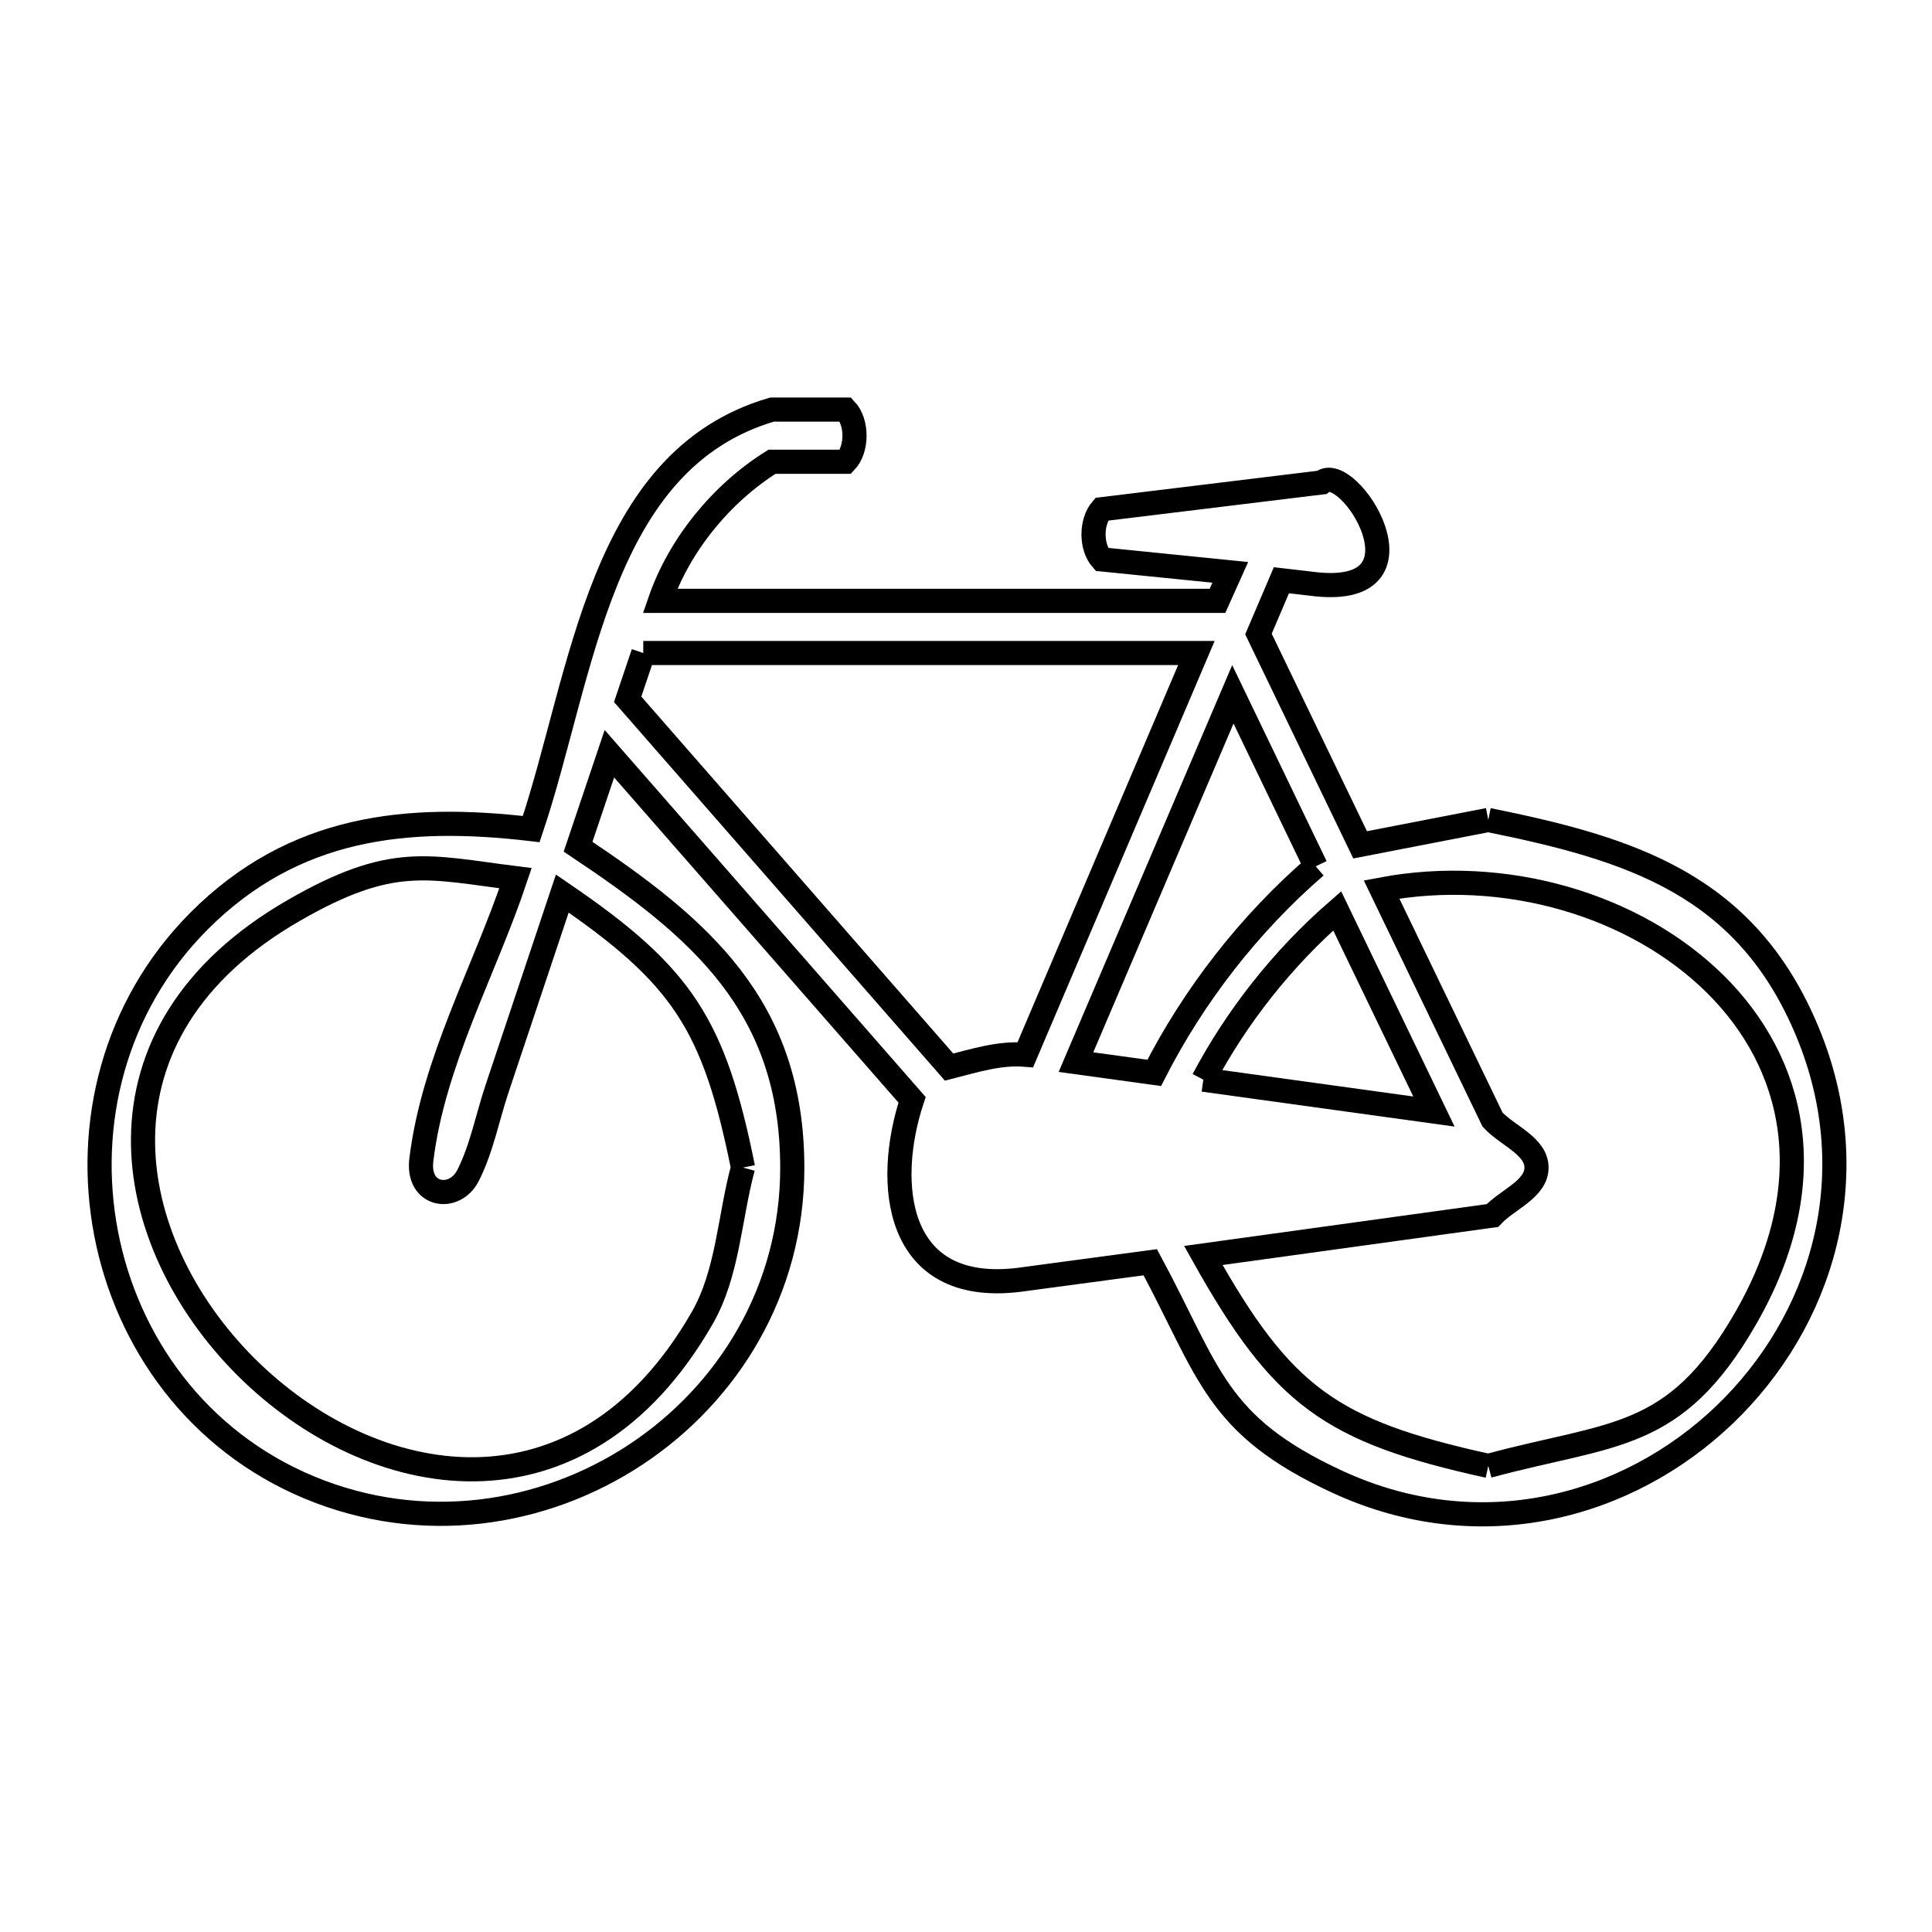 <svg xmlns="http://www.w3.org/2000/svg" viewBox="0.0 0.0 24.0 24.0" height="200px" width="200px"><path fill="none" stroke="black" stroke-width=".3" stroke-opacity="1.0"  filling="0" d="M7.991 8.112 L14.862 8.112 L12.737 13.102 C12.418 13.075 12.1 13.177 11.79 13.256 L7.797 8.687 L7.991 8.112"></path>
<path fill="none" stroke="black" stroke-width=".3" stroke-opacity="1.0"  filling="0" d="M18.488 10.186 L18.488 10.186 C20.253 10.544 21.695 10.982 22.456 12.825 C23.199 14.623 22.623 16.426 21.42 17.577 C20.217 18.727 18.386 19.224 16.619 18.41 C15.093 17.706 15.03 17.056 14.289 15.68 L12.648 15.9 C11.115 16.081 10.987 14.7 11.33 13.662 L7.57 9.363 C7.44 9.748 7.31 10.133 7.181 10.518 L7.181 10.518 C8.693 11.527 9.84 12.493 9.842 14.503 C9.843 16.028 9.044 17.313 7.895 18.071 C6.745 18.829 5.245 19.06 3.845 18.479 C2.45 17.899 1.577 16.671 1.318 15.322 C1.059 13.973 1.413 12.504 2.472 11.442 C3.651 10.261 5.05 10.117 6.599 10.299 L6.599 10.299 C7.244 8.38 7.441 5.717 9.59 5.088 L10.504 5.088 C10.652 5.245 10.652 5.579 10.504 5.736 L9.59 5.736 C8.963 6.129 8.441 6.765 8.199 7.464 L15.124 7.464 L15.283 7.11 L13.687 6.949 C13.549 6.793 13.551 6.483 13.686 6.326 L16.418 5.993 C16.743 5.705 17.829 7.407 16.357 7.259 L15.918 7.208 L15.633 7.876 L16.896 10.495 C17.427 10.392 17.957 10.289 18.488 10.186 L18.488 10.186"></path>
<path fill="none" stroke="black" stroke-width=".3" stroke-opacity="1.0"  filling="0" d="M16.344 10.762 L16.344 10.762 C15.523 11.472 14.831 12.361 14.338 13.328 L13.366 13.194 L15.315 8.625 L16.344 10.762"></path>
<path fill="none" stroke="black" stroke-width=".3" stroke-opacity="1.0"  filling="0" d="M14.948 13.412 L14.948 13.412 C15.365 12.624 15.938 11.901 16.611 11.315 L17.813 13.808 L14.948 13.412"></path>
<path fill="none" stroke="black" stroke-width=".3" stroke-opacity="1.0"  filling="0" d="M9.23 14.504 L9.23 14.504 C9.061 15.127 9.044 15.813 8.723 16.373 C7.197 19.03 4.602 18.526 3.052 16.976 C1.503 15.427 0.999 12.831 3.656 11.306 C4.876 10.605 5.311 10.772 6.404 10.909 L6.404 10.909 C6.013 12.075 5.383 13.187 5.234 14.408 C5.178 14.863 5.647 14.933 5.815 14.601 C5.986 14.262 6.055 13.88 6.176 13.52 C6.445 12.713 6.715 11.907 6.985 11.1 L6.985 11.1 C8.482 12.121 8.871 12.727 9.23 14.504 L9.23 14.504"></path>
<path fill="none" stroke="black" stroke-width=".3" stroke-opacity="1.0"  filling="0" d="M18.488 18.21 L18.488 18.21 C16.526 17.778 15.929 17.348 14.948 15.596 L18.539 15.1 C18.722 14.902 19.087 14.774 19.087 14.504 C19.087 14.235 18.723 14.107 18.541 13.908 L17.162 11.049 C18.697 10.76 20.315 11.243 21.306 12.223 C22.296 13.202 22.66 14.678 21.687 16.373 C20.802 17.915 20.035 17.791 18.488 18.21 L18.488 18.21"></path></svg>